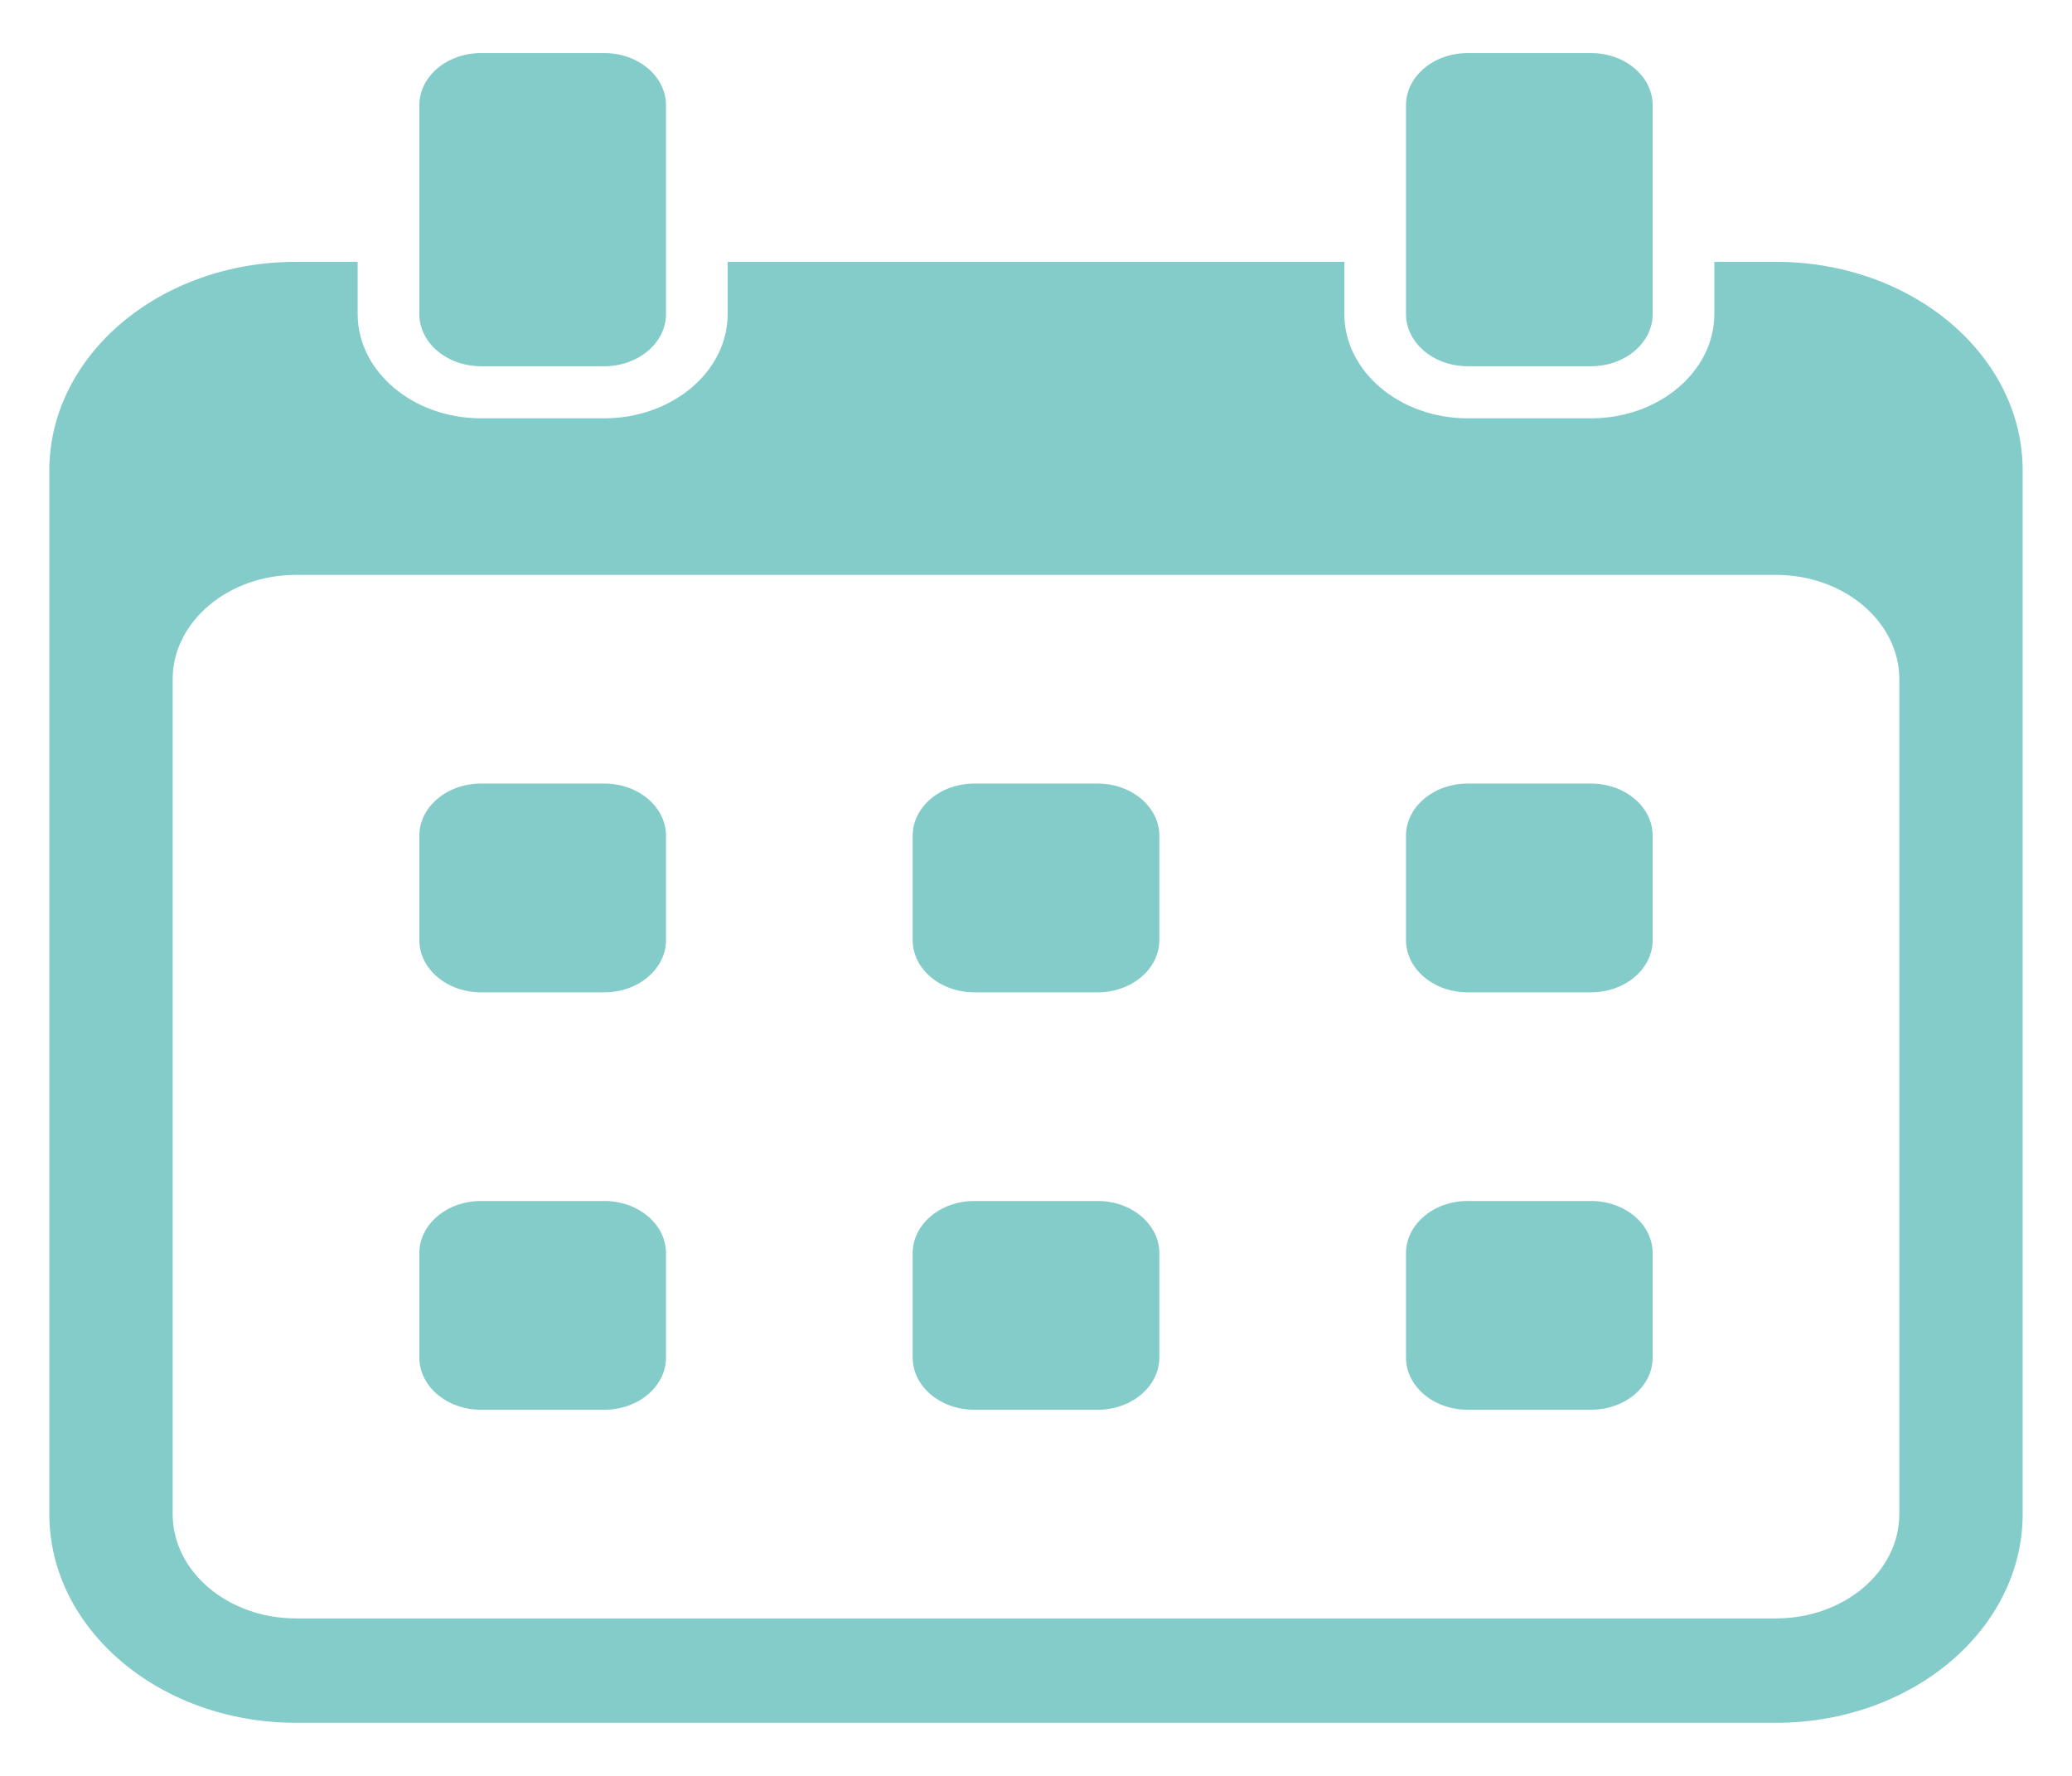 <svg width="21" height="18" viewBox="0 0 21 18" fill="none" xmlns="http://www.w3.org/2000/svg">
<path d="M6.75 8.471V9.529C6.75 9.821 6.47 10.058 6.125 10.058H4.875C4.53 10.058 4.25 9.821 4.25 9.529V8.471C4.25 8.179 4.53 7.942 4.875 7.942H6.125C6.47 7.942 6.75 8.179 6.75 8.471ZM6.125 12.173H4.875C4.53 12.173 4.25 12.41 4.25 12.702V13.76C4.25 14.052 4.53 14.289 4.875 14.289H6.125C6.47 14.289 6.75 14.052 6.75 13.76V12.702C6.75 12.41 6.47 12.173 6.125 12.173ZM11.125 7.942H9.875C9.53 7.942 9.25 8.179 9.25 8.471V9.529C9.25 9.821 9.53 10.058 9.875 10.058H11.125C11.47 10.058 11.75 9.821 11.75 9.529V8.471C11.75 8.179 11.47 7.942 11.125 7.942ZM11.125 12.173H9.875C9.53 12.173 9.25 12.41 9.25 12.702V13.76C9.25 14.052 9.53 14.289 9.875 14.289H11.125C11.47 14.289 11.75 14.052 11.75 13.76V12.702C11.75 12.41 11.47 12.173 11.125 12.173ZM16.125 7.942H14.875C14.53 7.942 14.25 8.179 14.25 8.471V9.529C14.25 9.821 14.53 10.058 14.875 10.058H16.125C16.471 10.058 16.75 9.821 16.75 9.529V8.471C16.75 8.179 16.471 7.942 16.125 7.942ZM16.125 12.173H14.875C14.53 12.173 14.25 12.41 14.25 12.702V13.76C14.25 14.052 14.53 14.289 14.875 14.289H16.125C16.471 14.289 16.75 14.052 16.75 13.76V12.702C16.75 12.41 16.471 12.173 16.125 12.173ZM4.875 3.712H6.125C6.47 3.712 6.75 3.475 6.75 3.183V1.067C6.75 0.775 6.47 0.538 6.125 0.538H4.875C4.53 0.538 4.25 0.775 4.25 1.067V3.183C4.25 3.475 4.53 3.712 4.875 3.712ZM20.5 4.769V15.346C20.5 16.514 19.381 17.462 18 17.462H3C1.619 17.462 0.5 16.514 0.5 15.346V4.769C0.5 3.601 1.619 2.654 3 2.654H3.625V3.183C3.625 3.765 4.186 4.24 4.875 4.24H6.125C6.814 4.24 7.375 3.765 7.375 3.183V2.654H13.625V3.183C13.625 3.765 14.187 4.24 14.875 4.24H16.125C16.814 4.24 17.375 3.765 17.375 3.183V2.654H18C19.381 2.654 20.5 3.601 20.5 4.769ZM19.25 6.885C19.25 6.302 18.69 5.827 18 5.827H3C2.311 5.827 1.75 6.302 1.75 6.885V15.346C1.75 15.93 2.311 16.404 3 16.404H18C18.69 16.404 19.25 15.93 19.25 15.346V6.885ZM14.875 3.712H16.125C16.471 3.712 16.75 3.475 16.75 3.183V1.067C16.75 0.775 16.471 0.538 16.125 0.538H14.875C14.53 0.538 14.25 0.775 14.25 1.067V3.183C14.25 3.475 14.53 3.712 14.875 3.712Z" fill="#84CCC9"/>
</svg>
